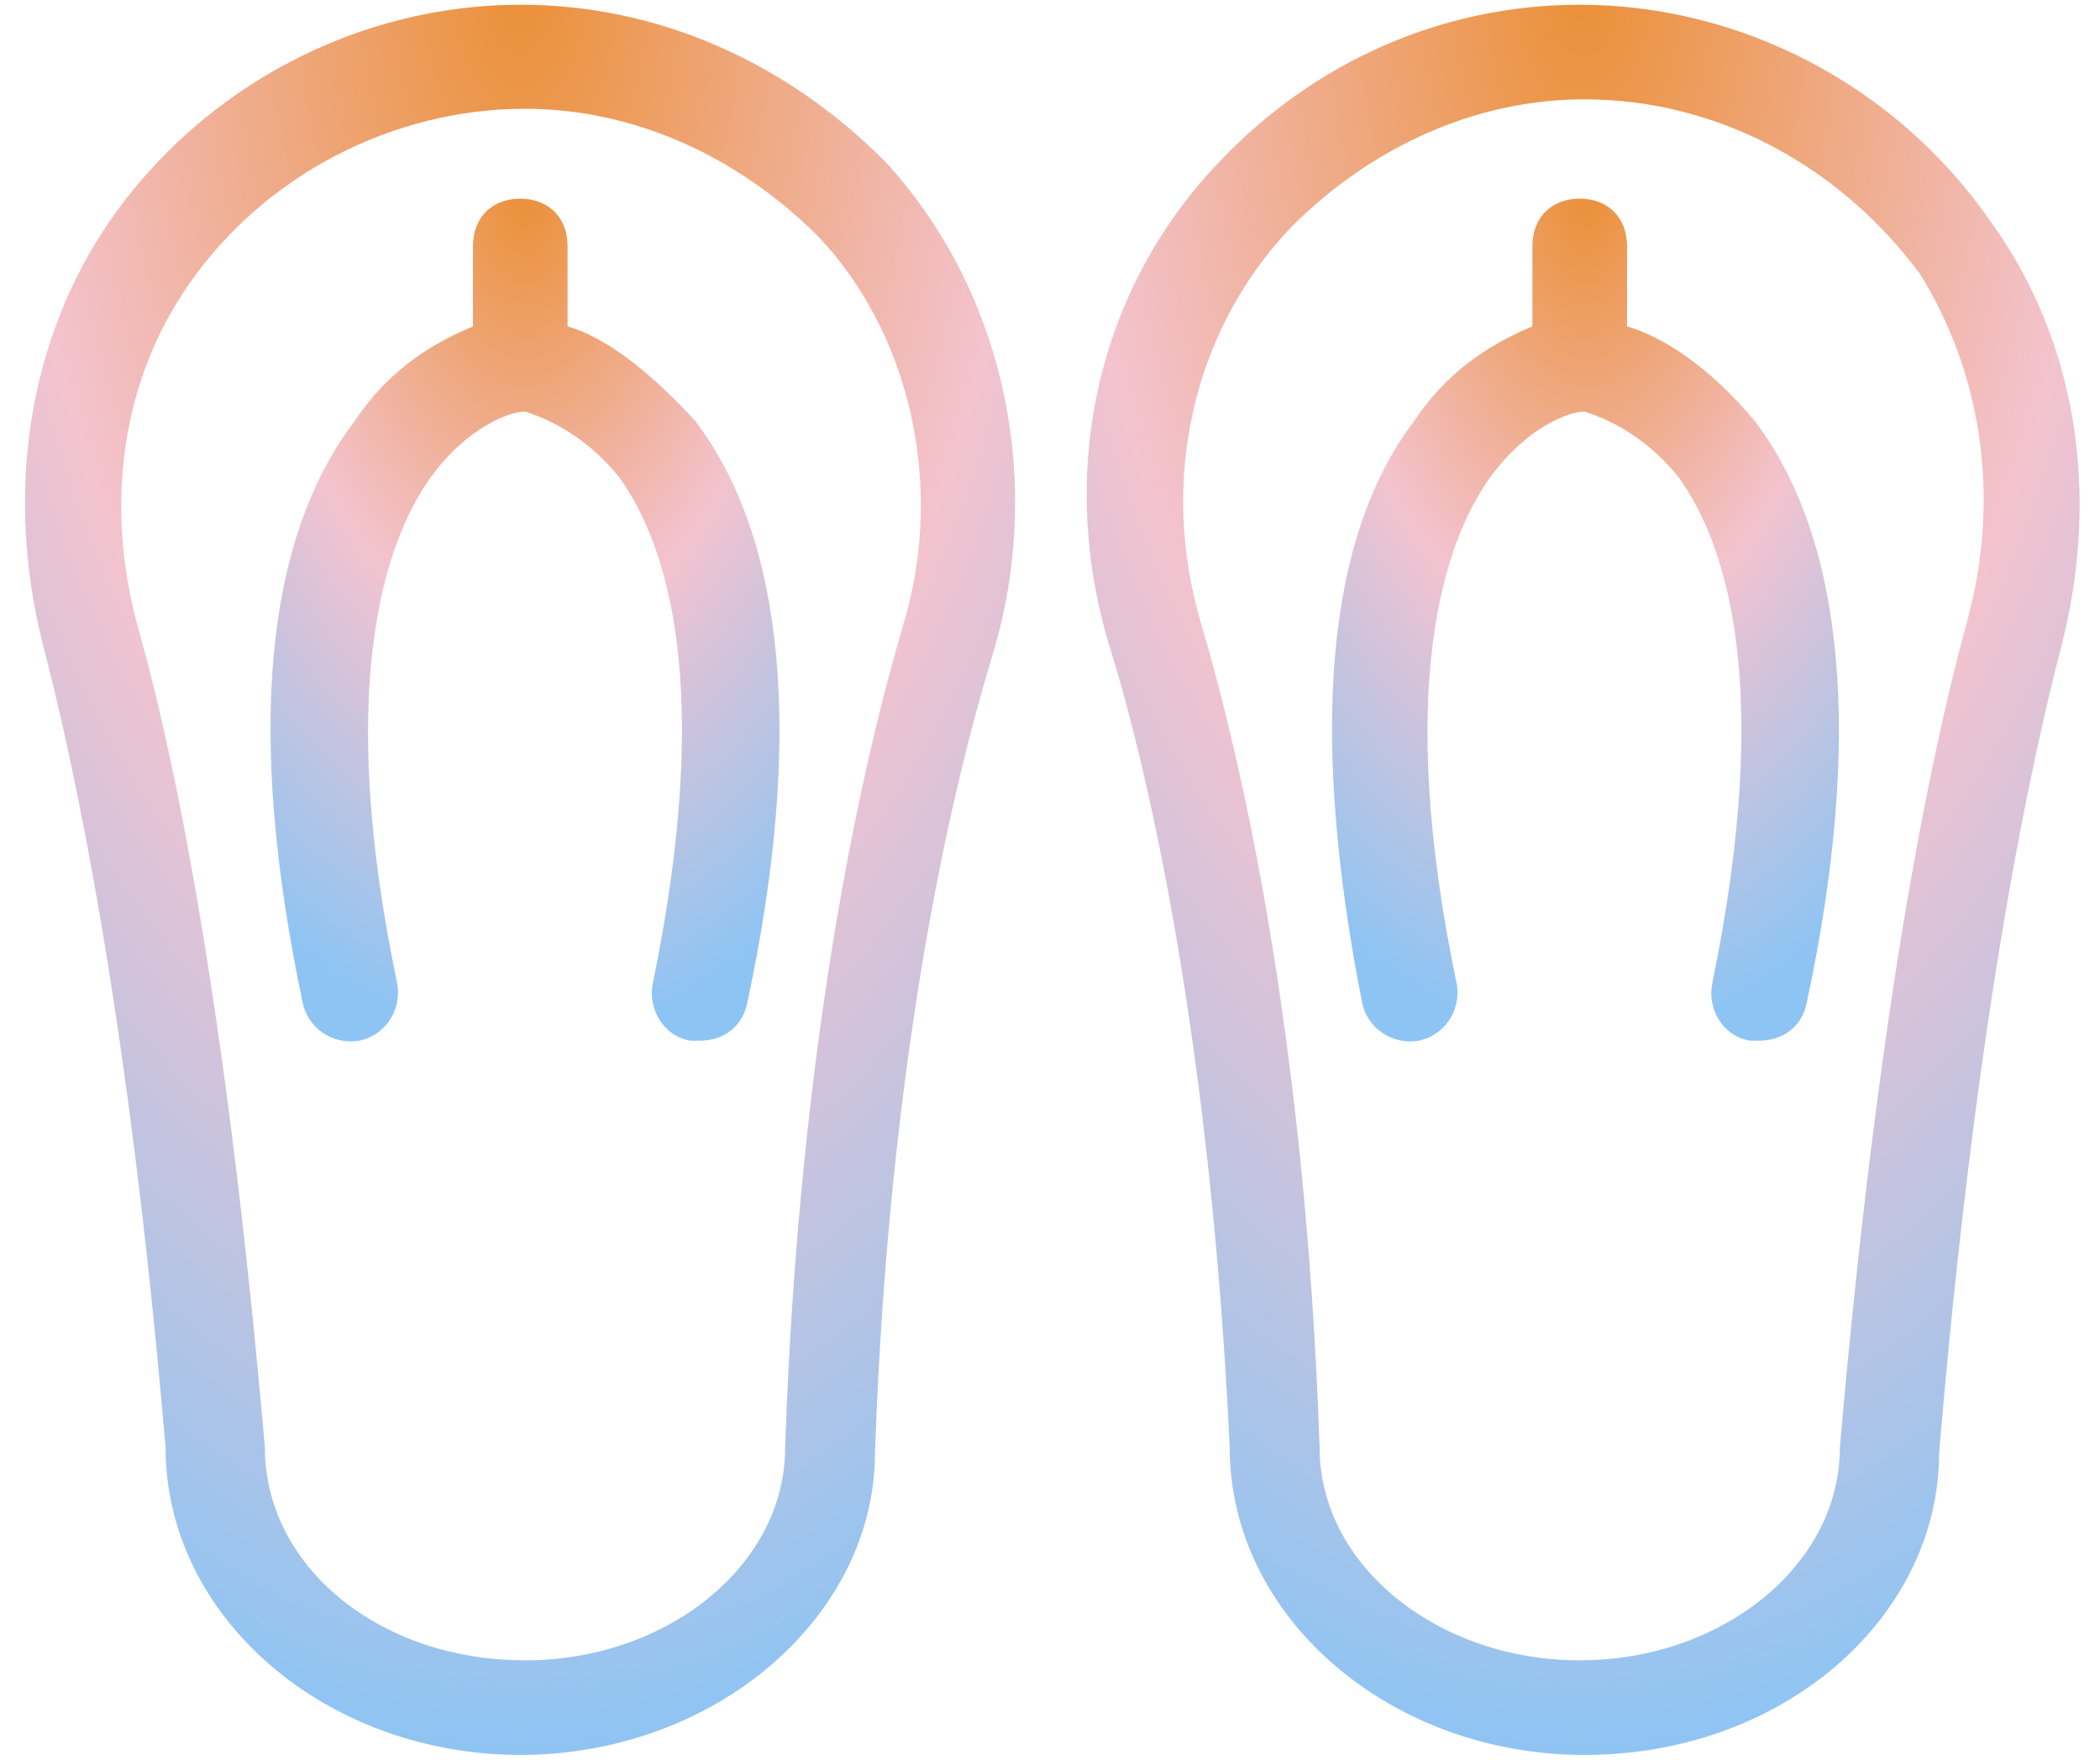 <svg width="74" height="62" viewBox="0 0 74 62" fill="none" xmlns="http://www.w3.org/2000/svg">
<path d="M18.334 0.167C12.667 0.167 7.167 3 3.834 7.833C1 12 0.167 17.333 1.5 22.666C2.5 26.5 4.5 35.333 5.834 51C5.834 57 11.5 61.833 18.334 61.833C25.167 61.833 30.834 57 30.834 51.166C31.334 36.833 33.667 27.333 35 23C36.834 16.833 35.334 10.166 31.167 5.667C27.667 2.167 23.167 0.167 18.334 0.167ZM31.834 22C30.5 26.5 28.167 36.333 27.667 51C27.667 55.166 23.5 58.5 18.5 58.5C13.334 58.5 9.334 55.166 9.334 51C8 35.666 6.167 26.666 4.834 22C3.667 17.666 4.334 13.333 6.667 10C9.334 6.167 13.834 3.833 18.5 3.833C22.334 3.833 26 5.5 28.834 8.333C32 11.666 33.334 17 31.834 22Z" fill="url(#paint0_radial)"/>
<path d="M20 11.5V8.667C20 7.667 19.333 7 18.333 7C17.333 7 16.666 7.667 16.666 8.667V11.5C15.5 12 13.833 12.833 12.5 14.833C9.333 19 8.666 25.833 10.666 35.333C10.833 36.167 11.666 36.833 12.666 36.667C13.5 36.5 14.166 35.667 14 34.667C11.833 24.333 13.5 19.167 15.166 16.833C16.5 15 18 14.5 18.5 14.5C19 14.667 20.5 15.167 21.833 16.833C23.5 19.167 25.166 24.167 23 34.667C22.833 35.5 23.333 36.5 24.333 36.667C24.5 36.667 24.5 36.667 24.666 36.667C25.5 36.667 26.166 36.167 26.333 35.333C28.333 26 27.666 19 24.5 14.833C22.666 12.833 21.166 11.833 20 11.5Z" fill="url(#paint1_radial)"/>
<path d="M70.166 7.834C66.833 3 61.333 0.167 55.666 0.167C50.833 0.167 46.333 2.167 43 5.667C38.666 10.167 37.166 16.667 39.166 23C40.5 27.334 42.666 36.834 43.333 51C43.333 57 49 61.834 55.833 61.834C62.833 61.834 68.333 57 68.333 51.167C69.666 35.334 71.666 26.5 72.666 22.667C74 17.334 73.166 12 70.166 7.834ZM69.333 21.834C68 26.667 66.166 35.667 64.833 51C64.833 55.167 60.666 58.5 55.666 58.5C50.666 58.5 46.5 55.167 46.5 51C46 36.334 43.666 26.5 42.333 22C40.833 17 42 11.667 45.5 8C48.333 5.167 52 3.5 55.833 3.5C60.5 3.5 64.833 5.834 67.666 9.667C69.833 13.167 70.5 17.5 69.333 21.834Z" fill="url(#paint2_radial)"/>
<path d="M57.333 11.5V8.667C57.333 7.667 56.666 7 55.666 7C54.666 7 53.999 7.667 53.999 8.667V11.5C52.833 12 51.166 12.833 49.833 14.833C46.666 19 46.166 26 47.999 35.333C48.166 36.167 48.999 36.833 49.999 36.667C50.833 36.5 51.499 35.667 51.333 34.667C49.166 24.333 50.833 19.167 52.499 16.833C53.833 15 55.333 14.5 55.833 14.5C56.333 14.667 57.833 15.167 59.166 16.833C60.833 19.167 62.499 24.167 60.333 34.667C60.166 35.5 60.666 36.5 61.666 36.667C61.833 36.667 61.833 36.667 61.999 36.667C62.833 36.667 63.499 36.167 63.666 35.333C65.666 26 64.999 19 61.833 14.833C60.166 12.833 58.499 11.833 57.333 11.5Z" fill="url(#paint3_radial)"/>
<defs>
<radialGradient id="paint0_radial" cx="0" cy="0" r="1" gradientUnits="userSpaceOnUse" gradientTransform="translate(18.326 0.167) rotate(90) scale(61.667 34.891)">
<stop stop-color="#EB9038"/>
<stop offset="0.516" stop-color="#F3C3CF"/>
<stop offset="1" stop-color="#8DC4F3"/>
</radialGradient>
<radialGradient id="paint1_radial" cx="0" cy="0" r="1" gradientUnits="userSpaceOnUse" gradientTransform="translate(18.5 7) rotate(90) scale(29.692 17.935)">
<stop stop-color="#EB9038"/>
<stop offset="0.516" stop-color="#F3C3CF"/>
<stop offset="1" stop-color="#8DC4F3"/>
</radialGradient>
<radialGradient id="paint2_radial" cx="0" cy="0" r="1" gradientUnits="userSpaceOnUse" gradientTransform="translate(55.787 0.167) rotate(90) scale(61.667 34.989)">
<stop stop-color="#EB9038"/>
<stop offset="0.516" stop-color="#F3C3CF"/>
<stop offset="1" stop-color="#8DC4F3"/>
</radialGradient>
<radialGradient id="paint3_radial" cx="0" cy="0" r="1" gradientUnits="userSpaceOnUse" gradientTransform="translate(55.869 7) rotate(90) scale(29.692 17.862)">
<stop stop-color="#EB9038"/>
<stop offset="0.516" stop-color="#F3C3CF"/>
<stop offset="1" stop-color="#8DC4F3"/>
</radialGradient>
</defs>
</svg>
